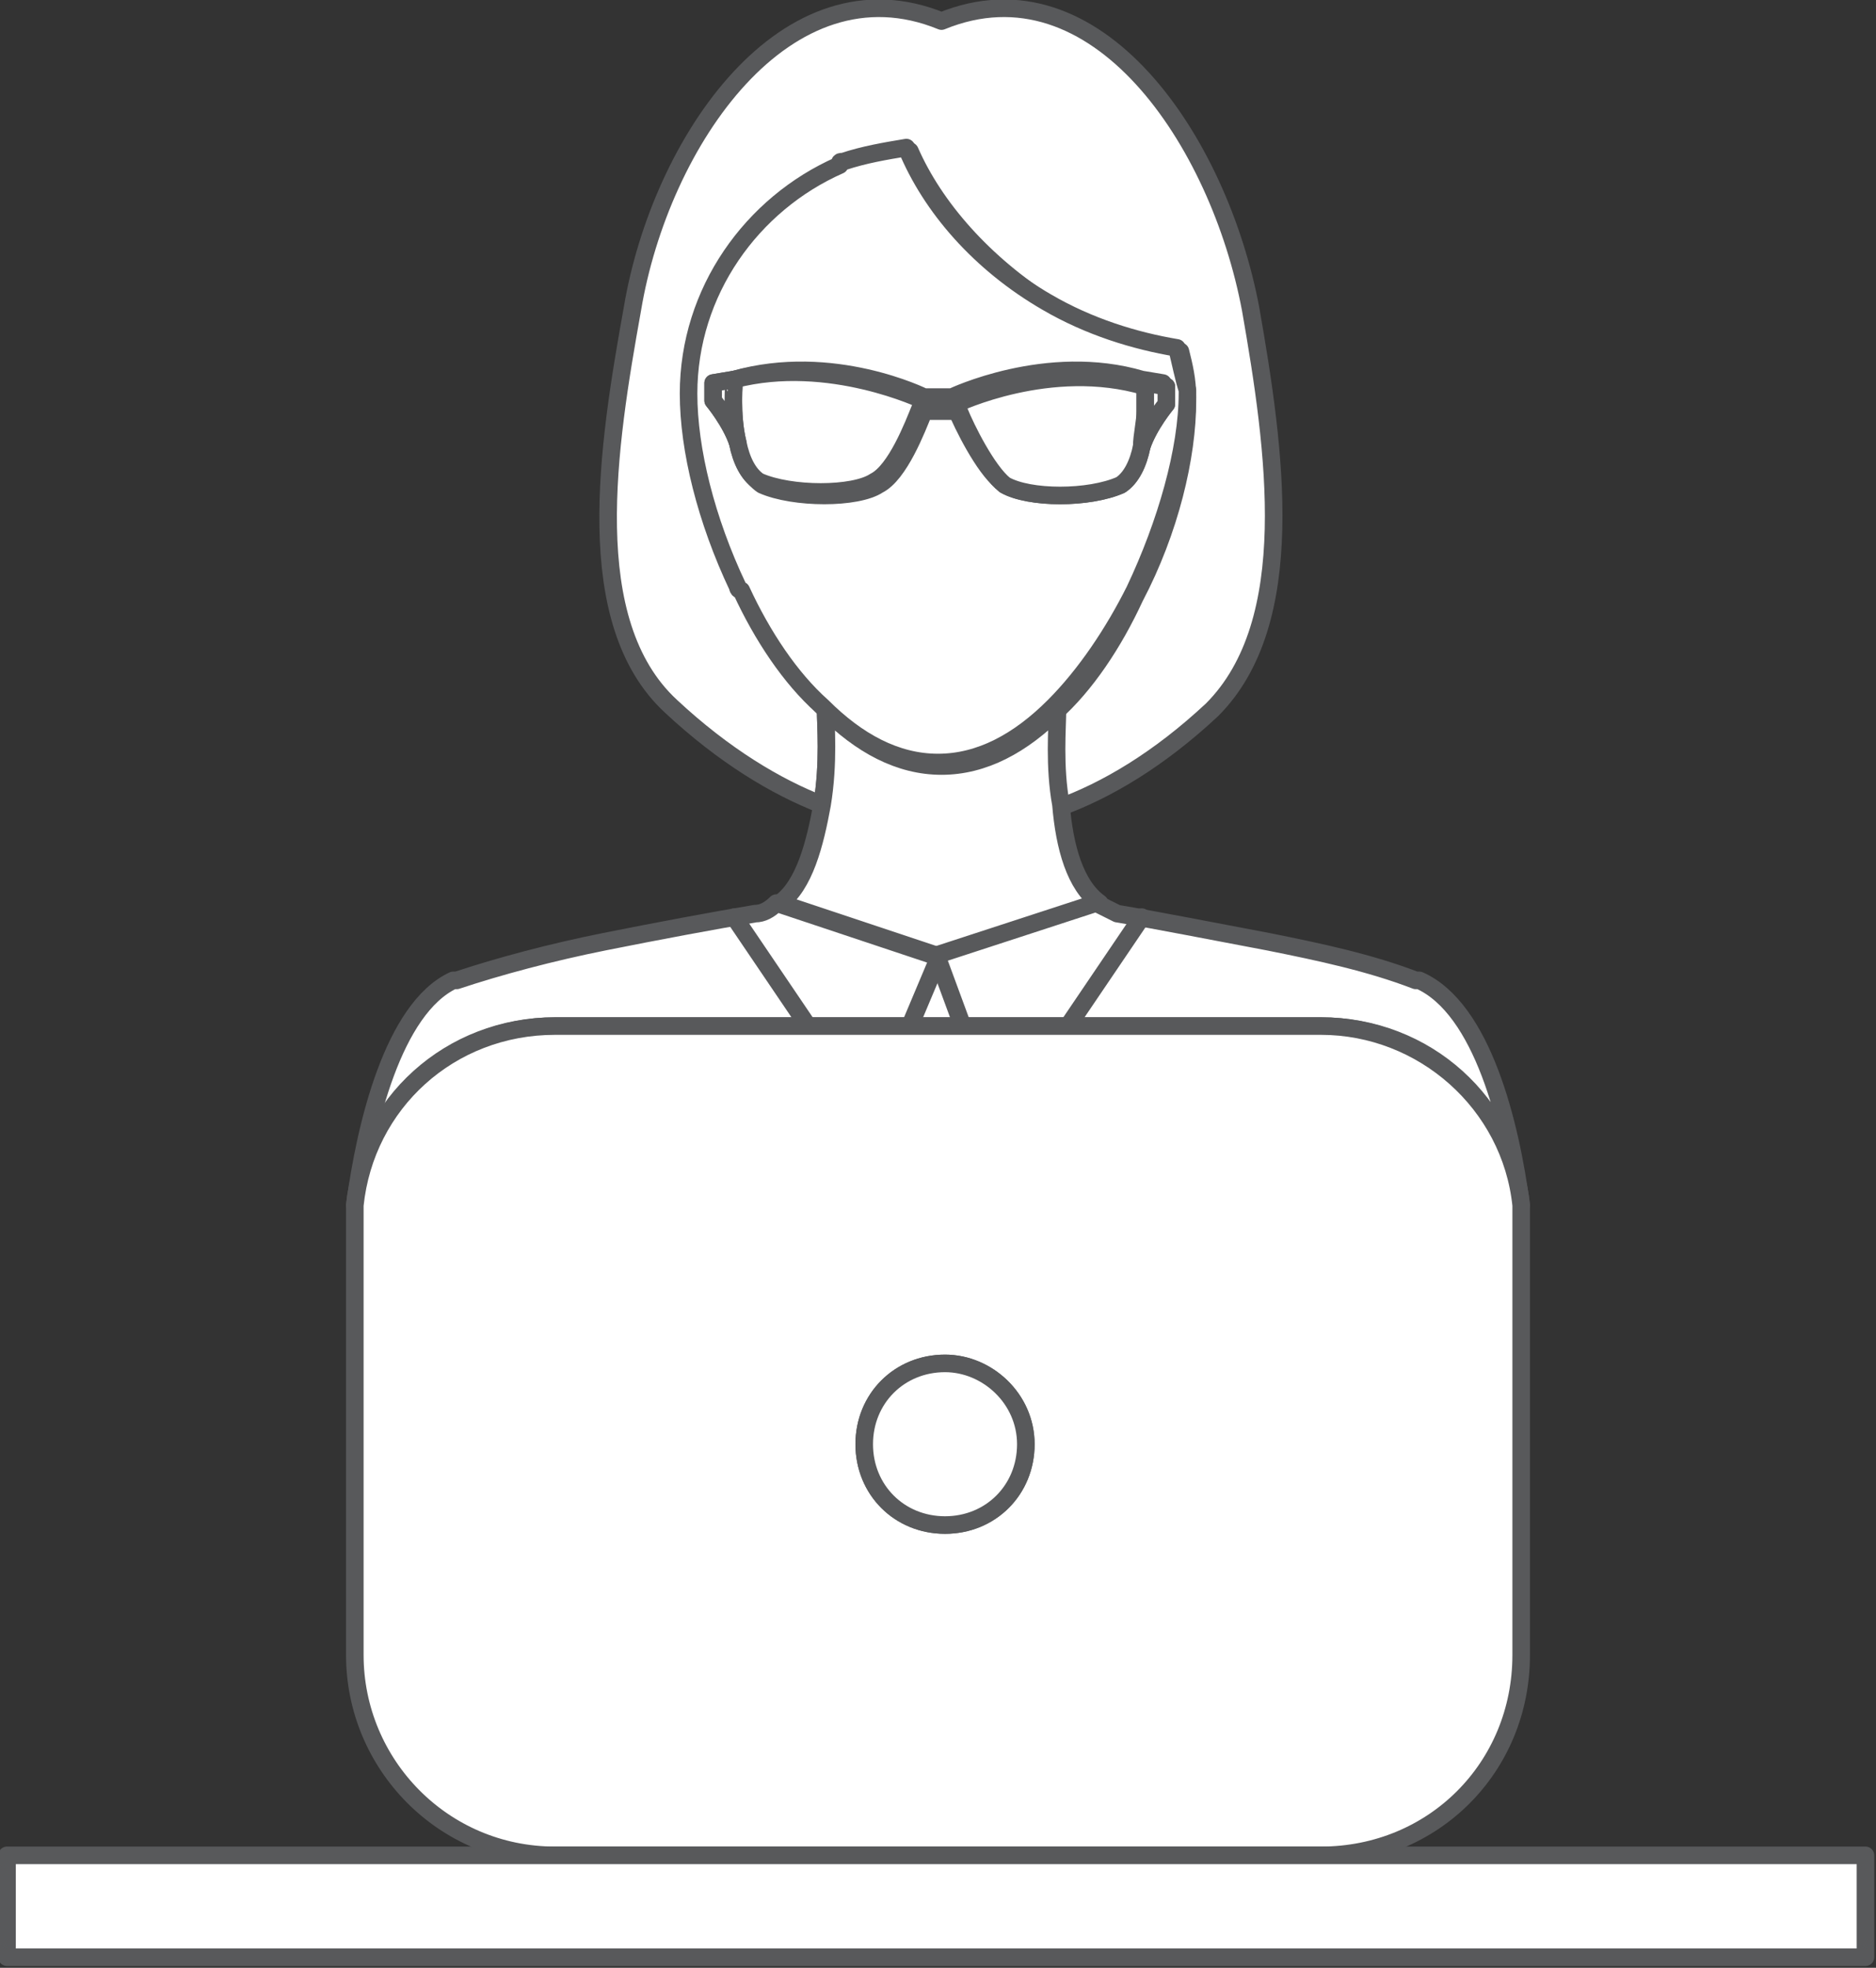 <?xml version="1.0" encoding="utf-8"?>
<!-- Generator: Adobe Illustrator 20.1.0, SVG Export Plug-In . SVG Version: 6.00 Build 0)  -->
<svg version="1.1" id="Layer_1" xmlns="http://www.w3.org/2000/svg" xmlns:xlink="http://www.w3.org/1999/xlink" x="0px" y="0px"
	 viewBox="0 0 53.4 56" enable-background="new 0 0 53.4 56" xml:space="preserve">
<rect x="0" y="0" width="53.4" height="56" fill="#333333" stroke="none"/>
<g>
	
		<path fill="#FFFFFF" stroke="#58595B" stroke-width="0.5" stroke-linecap="round" stroke-linejoin="round" stroke-miterlimit="10" d="
		M33.2,11l0,0.5c0,0-0.5,0.6-0.7,1.2c-0.1,0.5-0.3,0.9-0.6,1.1c-0.9,0.4-2.6,0.4-3.3,0c-0.5-0.4-1.1-1.6-1.3-2.1h-1
		c-0.2,0.5-0.7,1.8-1.3,2.1c-0.6,0.4-2.4,0.4-3.3,0c-0.3-0.2-0.5-0.6-0.6-1.1c-0.2-0.6-0.7-1.2-0.7-1.2l0-0.5l0.6-0.1
		c2.8-0.8,5.4,0.5,5.4,0.5s0,0,0,0h0.8c0,0,2.7-1.3,5.4-0.5L33.2,11z"/>
	
		<path fill="#FFFFFF" stroke="#58595B" stroke-width="0.5" stroke-linecap="round" stroke-linejoin="round" stroke-miterlimit="10" d="
		M35.6,8.8c-0.9-4.8-4.4-10-8.8-8.2c-4.4-1.8-8,3.4-8.8,8.2c-0.7,3.9-1.5,8.9,1.1,11.3c1.5,1.4,3,2.3,4.3,2.8
		c0.2-1.2,0.1-2.3,0.1-2.7c-0.9-0.9-1.7-2.1-2.3-3.3c0,0,0-0.1-0.1-0.1c-0.9-1.9-1.4-3.9-1.4-5.5v0c0-2.9,1.8-5.4,4.3-6.5
		c0,0,0.1,0,0.1-0.1c0.5-0.2,1.1-0.4,1.8-0.4c0.7,1.6,2.1,3.2,4,4.4c1.2,0.7,2.5,1.1,3.7,1.3c0.1,0.4,0.2,0.8,0.2,1.3v0.1
		c0,1.6-0.5,3.7-1.5,5.6l0,0c-0.6,1.3-1.4,2.5-2.3,3.3c0,0.5-0.1,1.6,0.1,2.7c1.4-0.5,2.9-1.4,4.4-2.8C37,17.7,36.3,12.8,35.6,8.8z"
		/>
	
		<path fill="#FFFFFF" stroke="#58595B" stroke-width="0.5" stroke-linecap="round" stroke-linejoin="round" stroke-miterlimit="10" d="
		M31.3,25.7l-4.6,1.5l-4.5-1.5c0.7-0.5,1-1.7,1.2-2.8c0.2-1.2,0.1-2.3,0.1-2.7c1,1,2.1,1.6,3.3,1.6s2.3-0.6,3.3-1.6
		c0,0.5-0.1,1.6,0.1,2.7C30.3,24.1,30.6,25.2,31.3,25.7z"/>
	<g>
		<g>
			
				<path fill="#FFFFFF" stroke="#58595B" stroke-width="0.5" stroke-linecap="round" stroke-linejoin="round" stroke-miterlimit="10" d="
				M43.3,34.3L43.3,34.3c-0.3-2.9-2.7-5.1-5.7-5.1H15.8c-2.9,0-5.4,2.2-5.7,5.1h0c0.3-2.3,1.1-5.6,2.8-6.4c0,0,0.1,0,0.1,0
				c1.2-0.4,2.7-0.8,4.2-1.1c1.5-0.3,3.1-0.6,4.3-0.8c0.2,0,0.4-0.1,0.6-0.3l4.5,1.5l4.6-1.5c0.2,0.1,0.4,0.2,0.6,0.3
				c1.2,0.2,2.7,0.5,4.3,0.8c1.5,0.3,2.9,0.6,4.2,1.1c0,0,0.1,0,0.1,0C42.2,28.7,43,32,43.3,34.3z"/>
		</g>
		
			<path fill="#FFFFFF" stroke="#58595B" stroke-width="0.5" stroke-linecap="round" stroke-linejoin="round" stroke-miterlimit="10" d="
			M33.5,9.9c-1.2-0.2-2.5-0.6-3.7-1.3c-1.9-1.1-3.3-2.7-4-4.4c-0.6,0.1-1.2,0.2-1.8,0.4c-0.1,0-0.1,0-0.1,0.1
			c-2.5,1.1-4.3,3.6-4.3,6.5v0c0,1.6,0.5,3.6,1.4,5.5c0,0,0,0.1,0.1,0.1c0.6,1.3,1.4,2.5,2.3,3.3c1,1,2.1,1.6,3.3,1.6
			s2.3-0.6,3.3-1.6c0.9-0.9,1.7-2.1,2.3-3.3l0,0c0.9-1.9,1.5-4,1.5-5.6v-0.1C33.7,10.8,33.6,10.3,33.5,9.9z M33.1,11.4
			c0,0-0.5,0.6-0.7,1.2c-0.1,0.5-0.3,0.9-0.6,1.1c-0.9,0.4-2.6,0.4-3.3,0c-0.5-0.4-1.1-1.6-1.3-2.1h-1c-0.2,0.5-0.7,1.8-1.3,2.1
			c-0.6,0.4-2.4,0.4-3.3,0c-0.3-0.2-0.5-0.6-0.6-1.1c-0.2-0.6-0.7-1.2-0.7-1.2l0-0.5l0.6-0.1c2.8-0.8,5.4,0.5,5.4,0.5s0,0,0,0h0.8
			c0,0,2.7-1.3,5.4-0.5l0.6,0.1L33.1,11.4z"/>
		
			<path fill="#FFFFFF" stroke="#58595B" stroke-width="0.5" stroke-linecap="round" stroke-linejoin="round" stroke-miterlimit="10" d="
			M33.2,11l0,0.5c0,0-0.5,0.6-0.7,1.2c-0.1,0.5-0.3,0.9-0.6,1.1c-0.9,0.4-2.6,0.4-3.3,0c-0.5-0.4-1.1-1.6-1.3-2.1h-1
			c-0.2,0.5-0.7,1.8-1.3,2.1c-0.6,0.4-2.4,0.4-3.3,0c-0.3-0.2-0.5-0.6-0.6-1.1c-0.2-0.6-0.7-1.2-0.7-1.2l0-0.5l0.6-0.1
			c2.8-0.8,5.4,0.5,5.4,0.5s0,0,0,0h0.8c0,0,2.7-1.3,5.4-0.5L33.2,11z"/>
	</g>
	<g>
		
			<line fill="#FFFFFF" stroke="#58595B" stroke-width="0.5" stroke-linecap="round" stroke-linejoin="round" stroke-miterlimit="10" x1="23" y1="29.2" x2="20.9" y2="26.1"/>
		
			<line fill="#FFFFFF" stroke="#58595B" stroke-width="0.5" stroke-linecap="round" stroke-linejoin="round" stroke-miterlimit="10" x1="26.7" y1="27.3" x2="25.9" y2="29.2"/>
		
			<line fill="#FFFFFF" stroke="#58595B" stroke-width="0.5" stroke-linecap="round" stroke-linejoin="round" stroke-miterlimit="10" x1="32.5" y1="26.1" x2="30.4" y2="29.2"/>
		
			<line fill="#FFFFFF" stroke="#58595B" stroke-width="0.5" stroke-linecap="round" stroke-linejoin="round" stroke-miterlimit="10" x1="27.4" y1="29.2" x2="26.7" y2="27.3"/>
	</g>
</g>
<g>
	
		<path fill="#FFFFFF" stroke="#58595B" stroke-width="0.5" stroke-linecap="round" stroke-linejoin="round" stroke-miterlimit="10" d="
		M43.3,34.9v12.2c0,3.2-2.5,5.7-5.7,5.7H15.8c-3.2,0-5.7-2.6-5.7-5.7V34.9c0-0.2,0-0.4,0-0.6c0.3-2.9,2.7-5.1,5.7-5.1h21.8
		c2.9,0,5.4,2.2,5.7,5.1C43.3,34.5,43.3,34.7,43.3,34.9z"/>
</g>
<rect x="0.2" y="52.8" fill="#FFFFFF" stroke="#58595B" stroke-width="0.5" stroke-linecap="round" stroke-linejoin="round" stroke-miterlimit="10" width="52.9" height="2.9"/>
<g>
	<g>
		
			<path fill="#FFFFFF" stroke="#58595B" stroke-width="0.5" stroke-linecap="round" stroke-linejoin="round" stroke-miterlimit="10" d="
			M26.3,11.4C26.3,11.4,26.3,11.4,26.3,11.4c0,0,0,0.1-0.1,0.2v0h0c-0.2,0.5-0.7,1.8-1.3,2.1c-0.6,0.4-2.4,0.4-3.3,0
			c-0.3-0.2-0.5-0.6-0.6-1.1c-0.2-0.8-0.1-1.8-0.1-1.8C23.6,10.1,26.3,11.4,26.3,11.4z"/>
		
			<path fill="#FFFFFF" stroke="#58595B" stroke-width="0.5" stroke-linecap="round" stroke-linejoin="round" stroke-miterlimit="10" d="
			M32.6,11.5c0,0.1,0,0.1,0,0.2c0,0.3-0.1,0.7-0.1,1c-0.1,0.5-0.3,0.9-0.6,1.1c-0.9,0.4-2.6,0.4-3.3,0c-0.5-0.4-1.1-1.6-1.3-2.1
			c-0.1-0.1-0.1-0.2-0.1-0.2s2.7-1.3,5.4-0.5C32.6,10.8,32.6,11.1,32.6,11.5z"/>
	</g>
	
		<path fill="#FFFFFF" stroke="#58595B" stroke-width="0.5" stroke-linecap="round" stroke-linejoin="round" stroke-miterlimit="10" d="
		M21,12.6c-0.2-0.6-0.7-1.2-0.7-1.2l0-0.5l0.6-0.1C20.9,10.8,20.8,11.8,21,12.6z"/>
	
		<path fill="#FFFFFF" stroke="#58595B" stroke-width="0.5" stroke-linecap="round" stroke-linejoin="round" stroke-miterlimit="10" d="
		M33.2,11l0,0.5c0,0-0.5,0.6-0.7,1.2c0.1-0.3,0.1-0.7,0.1-1c0-0.1,0-0.1,0-0.2c0-0.4,0-0.6,0-0.6L33.2,11z"/>
</g>
<path fill="#FFFFFF" stroke="#58595B" stroke-width="0.5" stroke-linecap="round" stroke-linejoin="round" stroke-miterlimit="10" d="
	M29.2,41.1c0,1.3-1,2.3-2.3,2.3c-1.3,0-2.3-1-2.3-2.3c0-1.3,1-2.3,2.3-2.3C28.1,38.8,29.2,39.8,29.2,41.1z"/>
<path fill="#FFFFFF" stroke="#58595B" stroke-width="0.5" stroke-linecap="round" stroke-linejoin="round" stroke-miterlimit="10" d="
	M29.2,41.1c0,1.3-1,2.3-2.3,2.3c-1.3,0-2.3-1-2.3-2.3c0-1.3,1-2.3,2.3-2.3C28.1,38.8,29.2,39.8,29.2,41.1z"/>
</svg>
